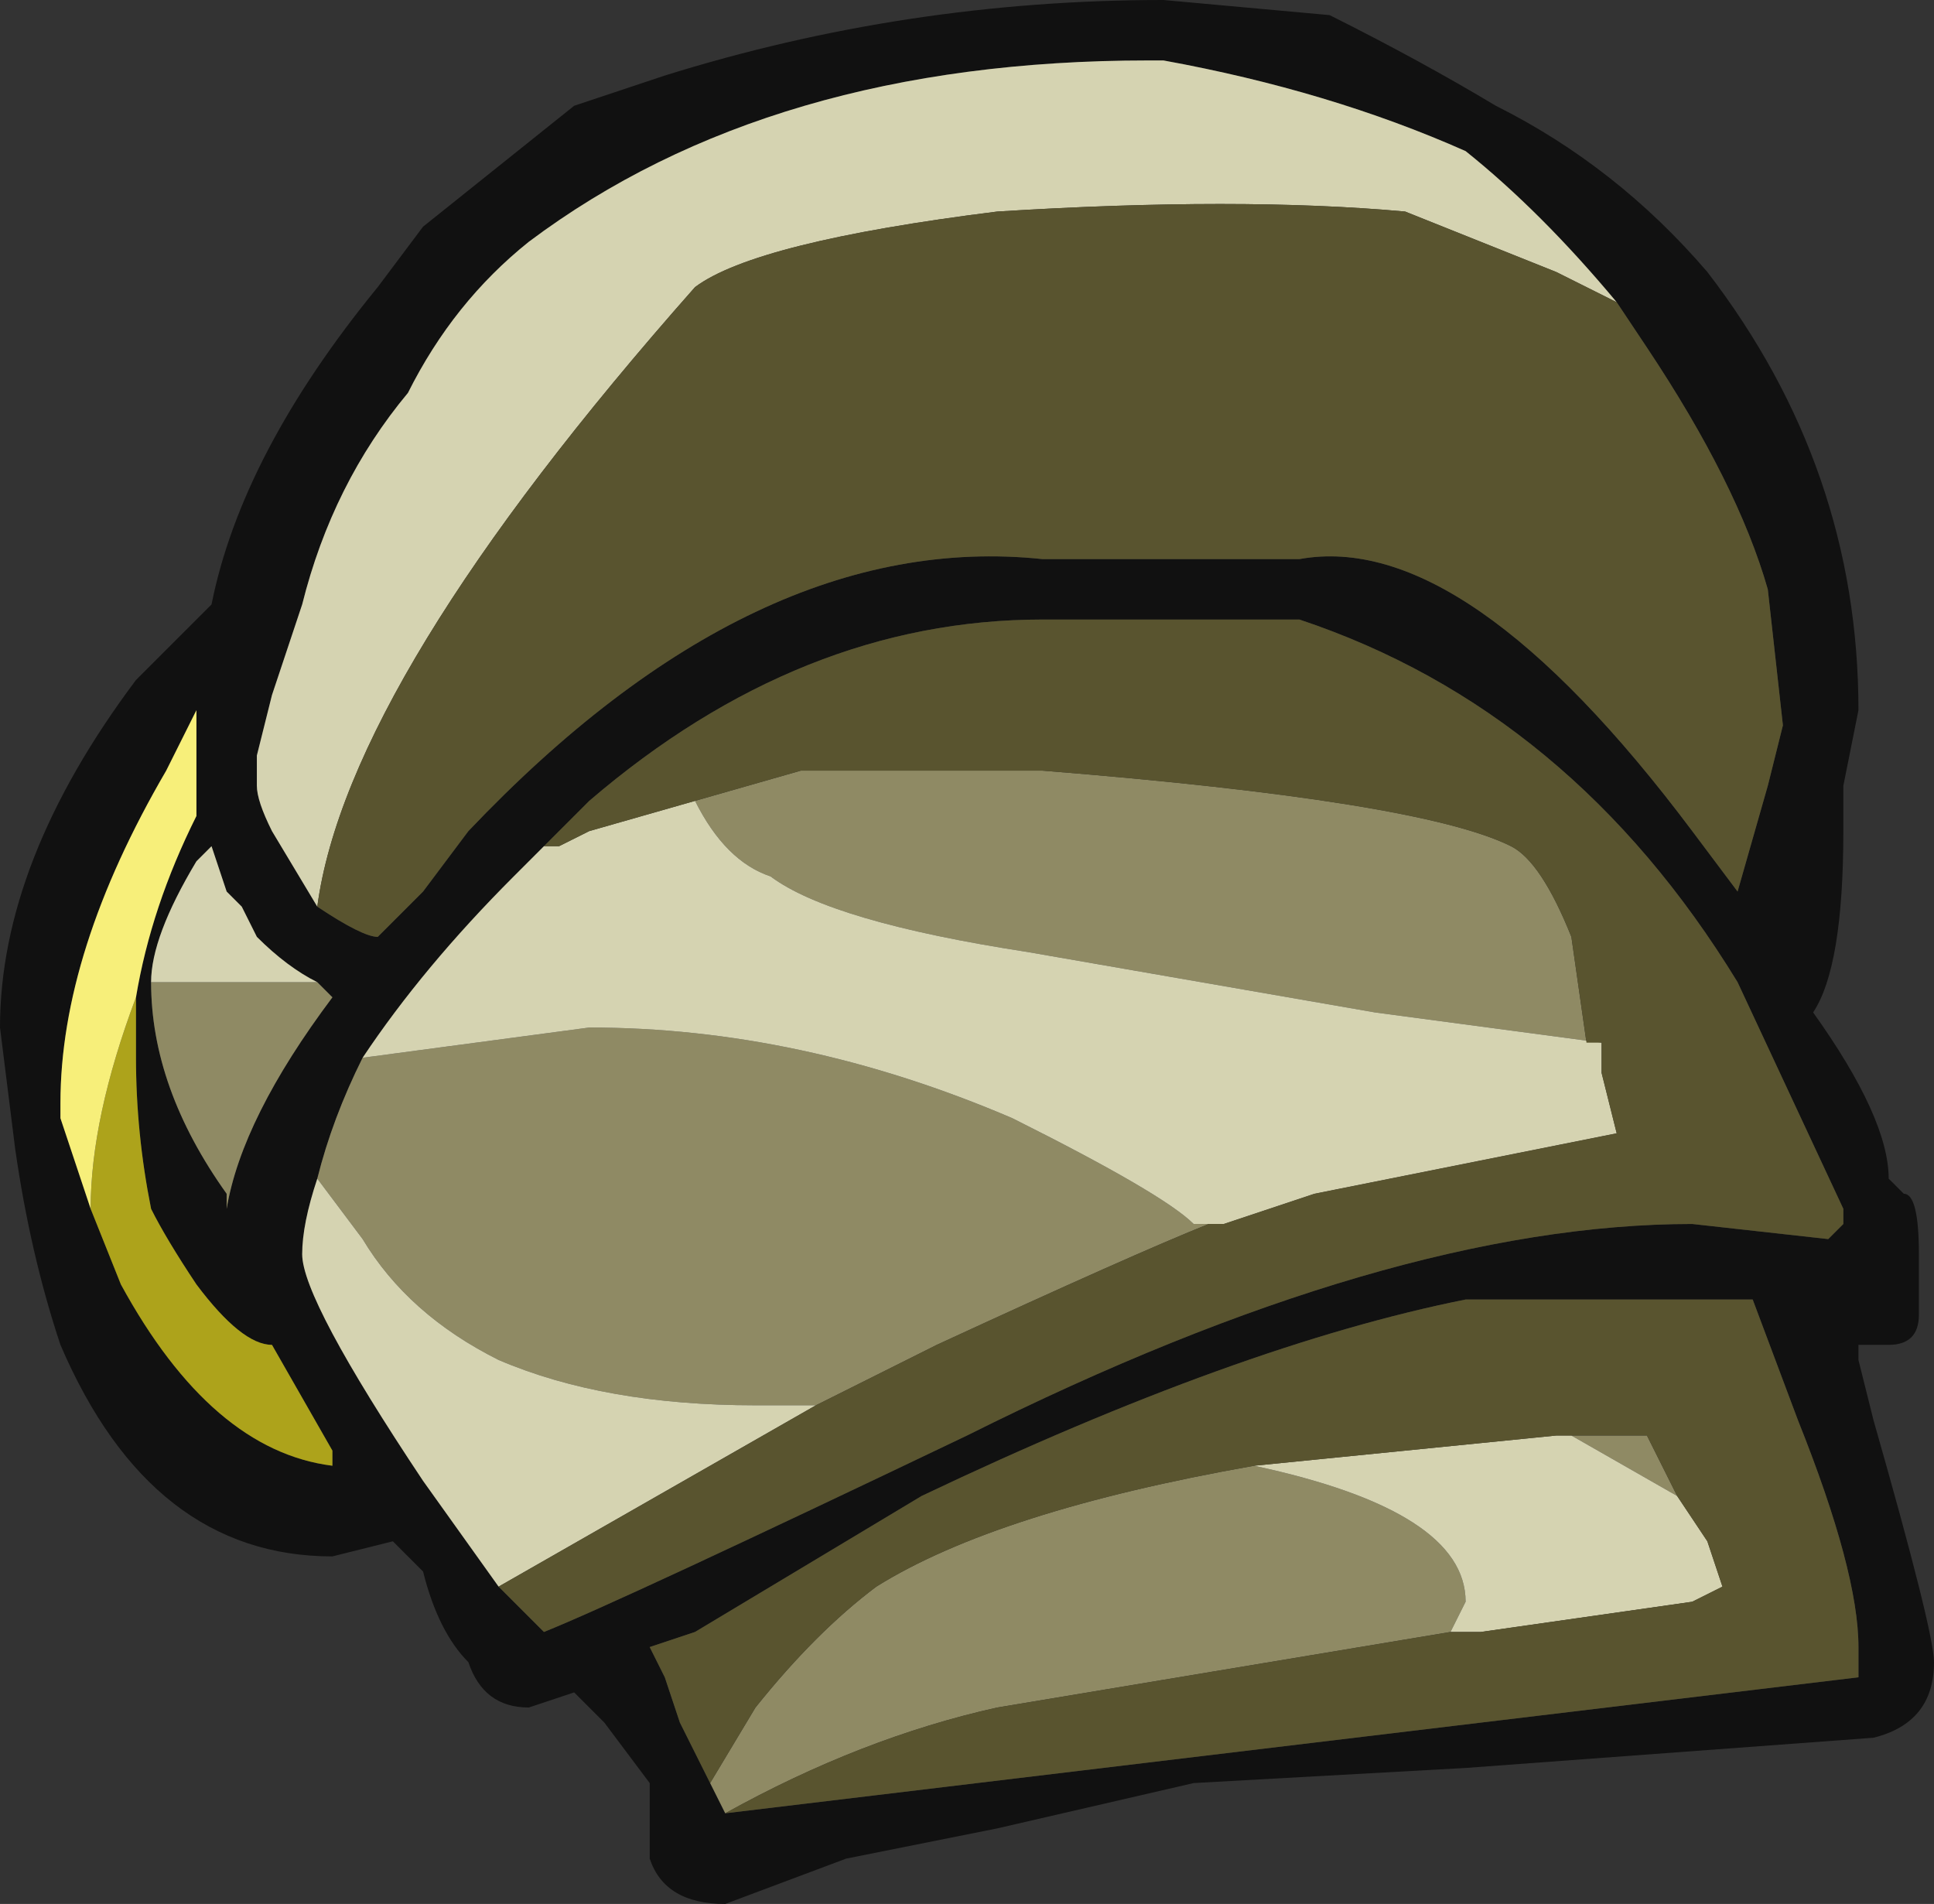 <?xml version="1.0" encoding="UTF-8" standalone="no"?>
<svg xmlns:ffdec="https://www.free-decompiler.com/flash" xmlns:xlink="http://www.w3.org/1999/xlink" ffdec:objectType="frame" height="44.1px" width="44.8px" xmlns="http://www.w3.org/2000/svg">
  <rect width="100%" height="100%" fill="#333333" stroke="none"/>
  <g transform="matrix(1.0, 0.0, 0.0, 1.0, 3.5, 39.2)">
    <use ffdec:characterId="150" height="6.3" transform="matrix(7.0, 0.0, 0.0, 7.0, -3.5, -39.2)" width="6.4" xlink:href="#shape0"/>
  </g>
  <defs>
    <g id="shape0" transform="matrix(1.0, 0.0, 0.0, 1.0, 0.5, 5.6)">
      <path d="M3.9 -5.55 Q4.2 -5.4 4.45 -5.25 4.85 -5.05 5.15 -4.7 5.65 -4.05 5.65 -3.25 L5.6 -3.0 5.6 -2.85 Q5.6 -2.4 5.5 -2.25 5.75 -1.9 5.75 -1.7 L5.8 -1.65 Q5.85 -1.65 5.85 -1.45 L5.85 -1.25 Q5.85 -1.15 5.75 -1.15 L5.65 -1.15 5.65 -1.1 5.7 -0.9 Q5.9 -0.2 5.9 -0.1 5.9 0.1 5.7 0.15 L4.35 0.25 3.45 0.3 2.8 0.45 2.3 0.55 1.9 0.7 Q1.7 0.7 1.65 0.55 L1.65 0.3 1.5 0.1 1.4 0.0 1.25 0.05 Q1.1 0.05 1.05 -0.1 0.95 -0.2 0.9 -0.4 L0.8 -0.5 0.6 -0.45 Q0.0 -0.45 -0.3 -1.15 -0.4 -1.45 -0.45 -1.8 L-0.5 -2.2 Q-0.5 -2.75 -0.05 -3.35 L0.2 -3.6 Q0.3 -4.1 0.75 -4.65 L0.9 -4.85 1.4 -5.25 1.7 -5.35 Q2.5 -5.6 3.35 -5.6 L3.9 -5.55 M4.85 -4.6 Q4.6 -4.9 4.35 -5.1 3.9 -5.3 3.35 -5.4 L3.3 -5.4 Q2.05 -5.4 1.25 -4.8 1.0 -4.6 0.85 -4.3 0.6 -4.0 0.5 -3.6 L0.4 -3.3 0.35 -3.1 0.35 -3.0 Q0.35 -2.95 0.4 -2.85 L0.55 -2.6 Q0.7 -2.5 0.75 -2.5 L0.9 -2.65 1.05 -2.85 Q2.0 -3.85 2.95 -3.75 L3.8 -3.75 Q4.35 -3.85 5.1 -2.85 L5.25 -2.65 5.35 -3.0 5.4 -3.2 5.35 -3.65 Q5.25 -4.0 4.95 -4.45 L4.85 -4.6 M1.3 -2.8 L1.2 -2.7 Q0.9 -2.4 0.7 -2.1 0.6 -1.9 0.55 -1.7 0.5 -1.55 0.5 -1.45 0.5 -1.3 0.9 -0.7 L1.15 -0.35 1.3 -0.2 Q1.55 -0.3 2.7 -0.85 4.1 -1.55 5.1 -1.55 L5.55 -1.5 5.6 -1.55 5.6 -1.6 5.25 -2.35 Q4.7 -3.25 3.8 -3.55 L2.95 -3.55 Q2.15 -3.55 1.45 -2.95 L1.3 -2.8 M-0.05 -2.3 Q0.0 -2.6 0.15 -2.9 L0.15 -3.25 0.05 -3.05 Q-0.3 -2.45 -0.3 -1.95 L-0.3 -1.9 -0.2 -1.6 -0.1 -1.35 Q0.2 -0.8 0.6 -0.75 L0.6 -0.8 0.4 -1.15 Q0.3 -1.15 0.15 -1.35 0.05 -1.5 0.0 -1.6 -0.05 -1.85 -0.05 -2.1 L-0.05 -2.3 M0.55 -2.35 Q0.45 -2.4 0.35 -2.5 L0.3 -2.6 0.25 -2.65 0.2 -2.8 0.15 -2.75 Q0.0 -2.5 0.0 -2.35 0.0 -2.0 0.25 -1.65 L0.25 -1.6 Q0.3 -1.9 0.6 -2.3 L0.55 -2.35 M1.9 0.4 L5.65 -0.05 5.65 -0.15 Q5.65 -0.4 5.45 -0.9 L5.3 -1.3 4.35 -1.3 Q3.6 -1.15 2.55 -0.65 L1.8 -0.2 1.65 -0.15 1.7 -0.05 1.75 0.1 1.85 0.3 1.9 0.4" fill="#111111" fill-rule="evenodd" stroke="none"/>
      <path d="M4.8 -2.15 L4.05 -2.25 2.9 -2.45 Q2.25 -2.55 2.05 -2.7 1.9 -2.75 1.8 -2.95 L2.15 -3.05 2.95 -3.05 Q4.2 -2.95 4.5 -2.8 4.6 -2.75 4.7 -2.5 L4.75 -2.15 4.8 -2.15 M0.7 -2.1 L1.45 -2.2 Q2.15 -2.2 2.85 -1.9 3.35 -1.65 3.45 -1.55 L3.5 -1.55 Q3.25 -1.45 2.6 -1.15 L2.2 -0.95 2.0 -0.95 Q1.5 -0.95 1.15 -1.1 0.85 -1.25 0.7 -1.5 L0.55 -1.7 Q0.6 -1.9 0.7 -2.1 M0.0 -2.35 L0.55 -2.35 0.6 -2.3 Q0.3 -1.9 0.25 -1.6 L0.25 -1.65 Q0.0 -2.0 0.0 -2.35 M1.85 0.3 L2.0 0.05 Q2.2 -0.2 2.4 -0.35 2.8 -0.6 3.65 -0.75 4.35 -0.6 4.35 -0.3 L4.3 -0.2 2.8 0.05 Q2.35 0.15 1.9 0.4 L1.85 0.3 M4.65 -0.85 L4.95 -0.85 5.05 -0.65 4.7 -0.85 4.65 -0.85" fill="#8f8a64" fill-rule="evenodd" stroke="none"/>
      <path d="M0.55 -2.6 L0.4 -2.85 Q0.35 -2.95 0.35 -3.0 L0.35 -3.1 0.4 -3.3 0.5 -3.6 Q0.6 -4.0 0.85 -4.3 1.0 -4.6 1.25 -4.8 2.05 -5.4 3.3 -5.4 L3.35 -5.4 Q3.9 -5.3 4.35 -5.1 4.6 -4.9 4.85 -4.6 L4.65 -4.7 4.15 -4.9 Q3.6 -4.95 2.8 -4.9 2.0 -4.8 1.8 -4.65 0.65 -3.35 0.55 -2.6 M1.8 -2.95 Q1.9 -2.75 2.05 -2.7 2.25 -2.55 2.9 -2.45 L4.05 -2.25 4.8 -2.15 4.8 -2.05 4.85 -1.85 3.85 -1.65 3.55 -1.55 3.5 -1.55 3.45 -1.55 Q3.35 -1.65 2.85 -1.9 2.15 -2.2 1.45 -2.2 L0.7 -2.1 Q0.9 -2.4 1.2 -2.7 L1.3 -2.8 1.35 -2.8 1.45 -2.85 1.8 -2.95 M0.0 -2.35 Q0.0 -2.5 0.15 -2.75 L0.2 -2.8 0.25 -2.65 0.3 -2.6 0.35 -2.5 Q0.45 -2.4 0.55 -2.35 L0.0 -2.35 M1.15 -0.35 L0.9 -0.7 Q0.5 -1.3 0.5 -1.45 0.5 -1.55 0.55 -1.7 L0.7 -1.5 Q0.85 -1.25 1.15 -1.1 1.5 -0.95 2.0 -0.95 L2.2 -0.95 1.15 -0.35 M3.65 -0.75 L4.65 -0.85 4.7 -0.85 5.05 -0.65 5.15 -0.5 5.2 -0.35 5.1 -0.3 4.4 -0.2 4.3 -0.2 4.35 -0.3 Q4.35 -0.6 3.65 -0.75" fill="#d5d3b1" fill-rule="evenodd" stroke="none"/>
      <path d="M0.55 -2.6 Q0.65 -3.35 1.8 -4.65 2.0 -4.8 2.8 -4.9 3.6 -4.95 4.15 -4.9 L4.65 -4.7 4.85 -4.6 4.95 -4.45 Q5.25 -4.0 5.35 -3.65 L5.4 -3.2 5.35 -3.0 5.25 -2.65 5.1 -2.85 Q4.35 -3.85 3.8 -3.75 L2.95 -3.75 Q2.0 -3.85 1.05 -2.85 L0.9 -2.65 0.75 -2.5 Q0.7 -2.5 0.55 -2.6 M4.8 -2.15 L4.75 -2.15 4.7 -2.5 Q4.6 -2.75 4.5 -2.8 4.2 -2.95 2.95 -3.05 L2.15 -3.05 1.8 -2.95 1.45 -2.85 1.35 -2.8 1.3 -2.8 1.45 -2.95 Q2.15 -3.55 2.95 -3.55 L3.8 -3.55 Q4.7 -3.25 5.25 -2.35 L5.6 -1.6 5.6 -1.55 5.55 -1.5 5.1 -1.55 Q4.1 -1.55 2.7 -0.85 1.55 -0.3 1.3 -0.2 L1.15 -0.35 2.2 -0.95 2.6 -1.15 Q3.25 -1.45 3.5 -1.55 L3.55 -1.55 3.85 -1.65 4.85 -1.85 4.8 -2.05 4.8 -2.15 M1.85 0.3 L1.75 0.1 1.7 -0.05 1.65 -0.15 1.8 -0.2 2.55 -0.65 Q3.6 -1.15 4.35 -1.3 L5.3 -1.3 5.45 -0.9 Q5.65 -0.4 5.65 -0.15 L5.65 -0.05 1.9 0.4 Q2.35 0.15 2.8 0.05 L4.3 -0.2 4.4 -0.2 5.1 -0.3 5.2 -0.35 5.15 -0.5 5.05 -0.65 4.95 -0.85 4.65 -0.85 3.65 -0.75 Q2.8 -0.6 2.4 -0.35 2.2 -0.2 2.0 0.05 L1.85 0.3" fill="#59542f" fill-rule="evenodd" stroke="none"/>
      <path d="M-0.2 -1.6 Q-0.2 -1.9 -0.05 -2.3 L-0.05 -2.1 Q-0.05 -1.85 0.0 -1.6 0.05 -1.5 0.15 -1.35 0.3 -1.15 0.4 -1.15 L0.6 -0.8 0.6 -0.75 Q0.2 -0.8 -0.1 -1.35 L-0.2 -1.6" fill="#ada31b" fill-rule="evenodd" stroke="none"/>
      <path d="M-0.2 -1.6 L-0.3 -1.9 -0.3 -1.95 Q-0.3 -2.45 0.05 -3.05 L0.15 -3.25 0.15 -2.9 Q0.0 -2.6 -0.05 -2.3 -0.2 -1.9 -0.2 -1.6" fill="#f7ef7a" fill-rule="evenodd" stroke="none"/>
    </g>
  </defs>
</svg>
